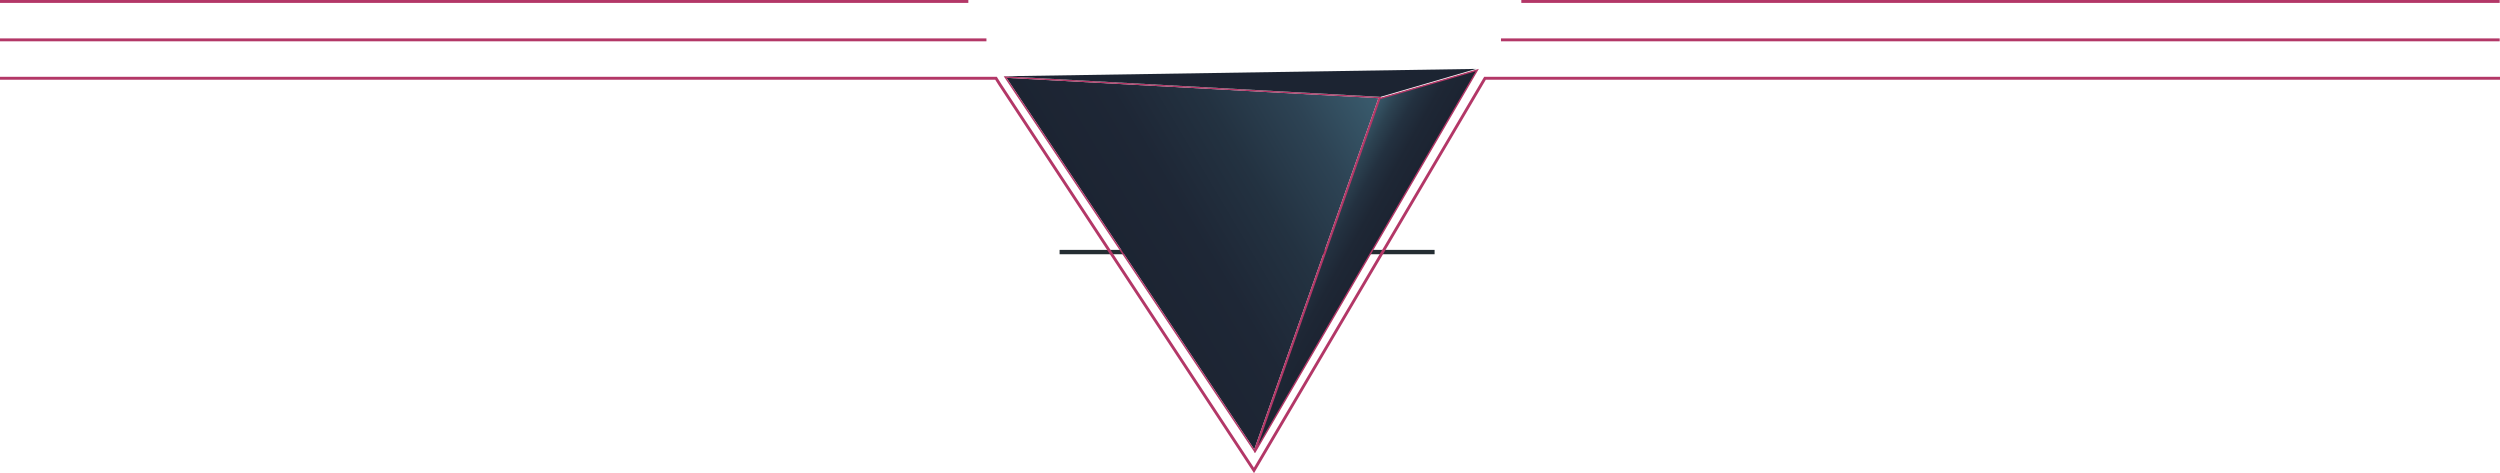 <svg xmlns="http://www.w3.org/2000/svg" xmlns:xlink="http://www.w3.org/1999/xlink" viewBox="0 0 1720 325.52"><defs><style>.cls-1,.cls-11,.cls-2{fill:none;}.cls-1{stroke:#242d32;stroke-width:3px;}.cls-1,.cls-10,.cls-11,.cls-5,.cls-7,.cls-8,.cls-9{stroke-miterlimit:10;}.cls-3{fill:url(#linear-gradient);}.cls-4{fill:#b33767;}.cls-10,.cls-11,.cls-5,.cls-7,.cls-8,.cls-9{stroke:#b33767;}.cls-5{fill:url(#linear-gradient-2);}.cls-6{fill:url(#linear-gradient-3);}.cls-10,.cls-11,.cls-7,.cls-8,.cls-9{stroke-width:2px;}.cls-7{fill:url(#linear-gradient-4);}.cls-8{fill:url(#linear-gradient-5);}.cls-9{fill:url(#linear-gradient-6);}.cls-10{fill:url(#linear-gradient-7);}</style><linearGradient id="linear-gradient" x1="295.7" y1="288.29" x2="480.49" y2="182.53" gradientTransform="translate(470.59 -98.18) rotate(-0.89)" gradientUnits="userSpaceOnUse"><stop offset="0" stop-color="#1c2432"/><stop offset="0.27" stop-color="#1e2736"/><stop offset="0.52" stop-color="#233241"/><stop offset="0.76" stop-color="#2d4354"/><stop offset="1" stop-color="#3a5c6e"/><stop offset="1" stop-color="#3a5c6e"/></linearGradient><linearGradient id="linear-gradient-2" x1="1045.1" y1="-441.53" x2="1002.67" y2="-466.03" gradientTransform="matrix(-1, 0.01, -0.01, -1, 1938.95, -296.89)" gradientUnits="userSpaceOnUse"><stop offset="0" stop-color="#3a5c6e"/><stop offset="0" stop-color="#395a6b"/><stop offset="0.01" stop-color="#38596a"/><stop offset="0.23" stop-color="#2c4251"/><stop offset="0.45" stop-color="#233140"/><stop offset="0.7" stop-color="#1e2735"/><stop offset="0.99" stop-color="#1c2432"/></linearGradient><linearGradient id="linear-gradient-3" x1="380.06" y1="171.9" x2="380.13" y2="153.42" gradientTransform="translate(470.59 -98.18) rotate(-0.89)" gradientUnits="userSpaceOnUse"><stop offset="0" stop-color="#3a5c6e"/><stop offset="0" stop-color="#395b6d"/><stop offset="0" stop-color="#2f4757"/><stop offset="0" stop-color="#263747"/><stop offset="0" stop-color="#202c3b"/><stop offset="0" stop-color="#1d2634"/><stop offset="0" stop-color="#1c2432"/><stop offset="0.86" stop-color="#1c2432"/><stop offset="1" stop-color="#1c2432"/></linearGradient><linearGradient id="linear-gradient-4" y1="27.42" x2="678.67" y2="27.42" gradientUnits="userSpaceOnUse"><stop offset="0" stop-color="#ff75a1"/><stop offset="0.24" stop-color="#fb729e"/><stop offset="0.47" stop-color="#f06996"/><stop offset="0.68" stop-color="#de5a88"/><stop offset="0.89" stop-color="#c44574"/><stop offset="1" stop-color="#b33767"/></linearGradient><linearGradient id="linear-gradient-5" y1="1" x2="666.22" y2="1" xlink:href="#linear-gradient-4"/><linearGradient id="linear-gradient-6" x1="1032.67" y1="27.42" x2="1719.78" y2="27.42" xlink:href="#linear-gradient-4"/><linearGradient id="linear-gradient-7" x1="1046.67" y1="1" x2="1719.78" y2="1" xlink:href="#linear-gradient-4"/></defs><title>Asset 49</title><g id="Layer_2" data-name="Layer 2"><g id="Layer_1-2" data-name="Layer 1"><line class="cls-1" x1="729" y1="173.42" x2="987" y2="173.42"/><polygon id="SVGID" class="cls-2" points="761.54 79.25 864.14 315.85 1017.45 47.37 761.54 79.25"/><polygon id="SVGID-2" data-name="SVGID" class="cls-2" points="948.21 76.91 862.26 320.05 690.71 62.85 948.21 76.91"/><polygon class="cls-3" points="948.33 67.54 862.93 309.11 692.5 53.57 948.33 67.54"/><path class="cls-4" d="M690.55,52.46,862.9,310.87l.3.45h0l.89-2.51h0L949.49,67.25v0l.21-.57,0,0ZM862.93,309.11,692.5,53.57l255.83,14Z"/><polygon class="cls-5" points="1016.39 48.21 863.21 311.33 949.49 67.25 949.64 67.73 1016.39 48.21"/><polygon class="cls-6" points="949.7 66.66 949.72 66.62 690.55 52.46 1015.59 47.4 949.7 66.66"/><line class="cls-7" y1="27.42" x2="678.67" y2="27.42"/><line class="cls-8" y1="1" x2="666.22" y2="1"/><line class="cls-9" x1="1032.67" y1="27.42" x2="1719.78" y2="27.42"/><line class="cls-10" x1="1046.67" y1="1" x2="1719.78" y2="1"/><polyline class="cls-11" points="1720 53.85 1021.67 53.85 862.72 323.63 688 58.22 685.25 53.85 0 53.85"/></g></g></svg>